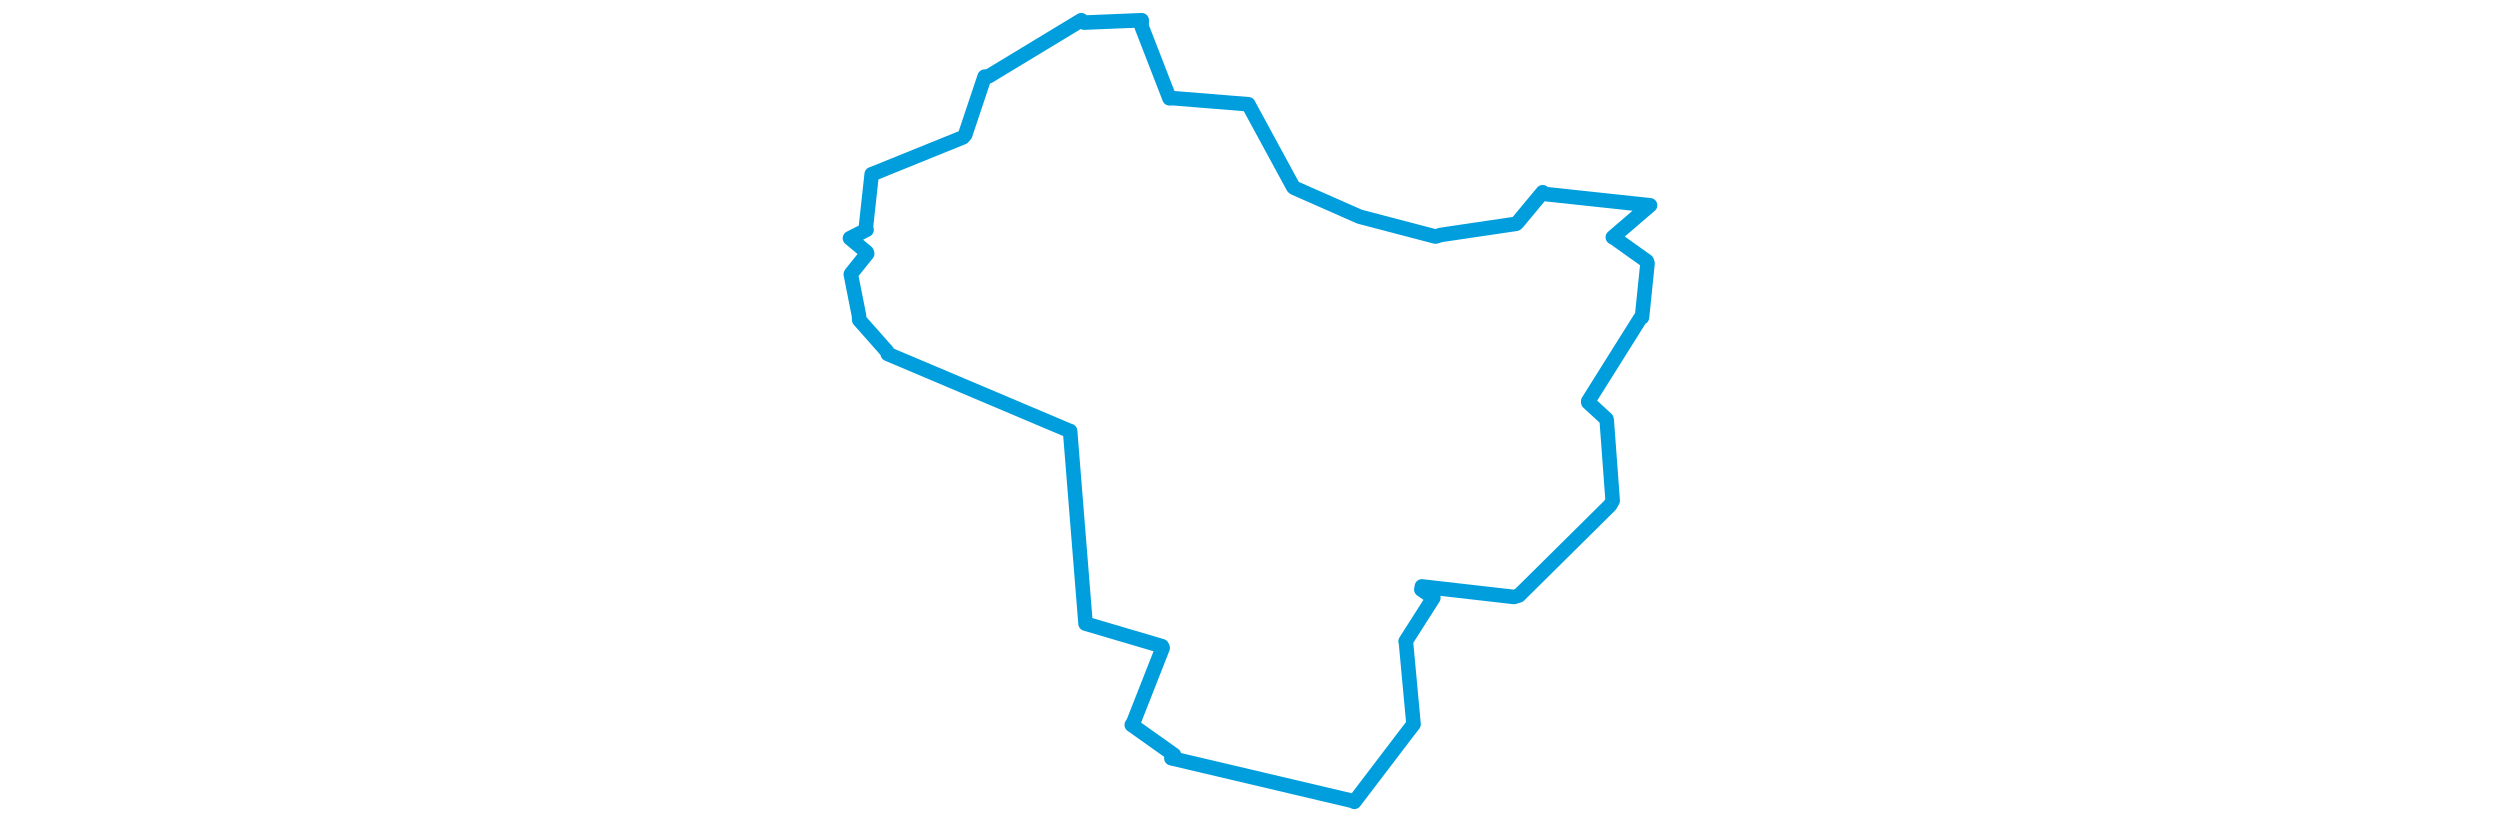 <svg viewBox="0 0 336.149 328.788" width="1000" xmlns="http://www.w3.org/2000/svg">
  <title>Krásná Lípa, okres Děčín, Ústecký kraj, Severozápad, Česko</title>
  <desc>Geojson of Krásná Lípa, okres Děčín, Ústecký kraj, Severozápad, Česko</desc>
  <polygon points="8.053,95.283 14.731,100.862 14.945,101.458 8.499,109.484 8.4,109.727 11.672,126.249 11.752,127.97 22.917,140.579 23.183,141.587 95.73,172.273 96.112,172.39 102.26,249.027 102.294,249.457 132.822,258.454 133.151,259.144 121.518,288.73 120.771,289.964 137.667,301.955 136.628,303.289 208.925,320.32 209.809,320.735 231.245,292.592 233.488,289.705 230.442,256.777 230.315,256.54 241.413,239.133 236.613,235.82 236.833,234.572 273.68,238.787 275.659,238.168 312.096,202.094 313.144,200.277 310.761,168.112 310.654,167.614 303.39,160.948 303.356,160.505 324.233,127.25 324.861,126.959 327.077,105.402 326.794,104.458 313.952,95.304 313.206,94.901 327.219,82.864 328.096,82.12 285.593,77.557 285.162,76.896 275.023,89.09 274.491,89.526 244.532,93.956 242.268,94.622 212.724,86.881 211.866,86.643 185.819,75.156 185.374,74.802 167.517,41.936 167.411,41.705 137.184,39.265 135.873,39.327 124.753,10.671 124.754,8.093 101.731,9.041 100.585,8.083 63.48,30.546 61.923,30.663 54.146,53.909 53.231,54.948 16.988,69.621 16.751,69.67 14.462,90.639 14.692,91.932 8.053,95.283" stroke="#009edd" stroke-width="5.817px" fill="none" stroke-linejoin="round" vector-effect="non-scaling-stroke"></polygon>
</svg>